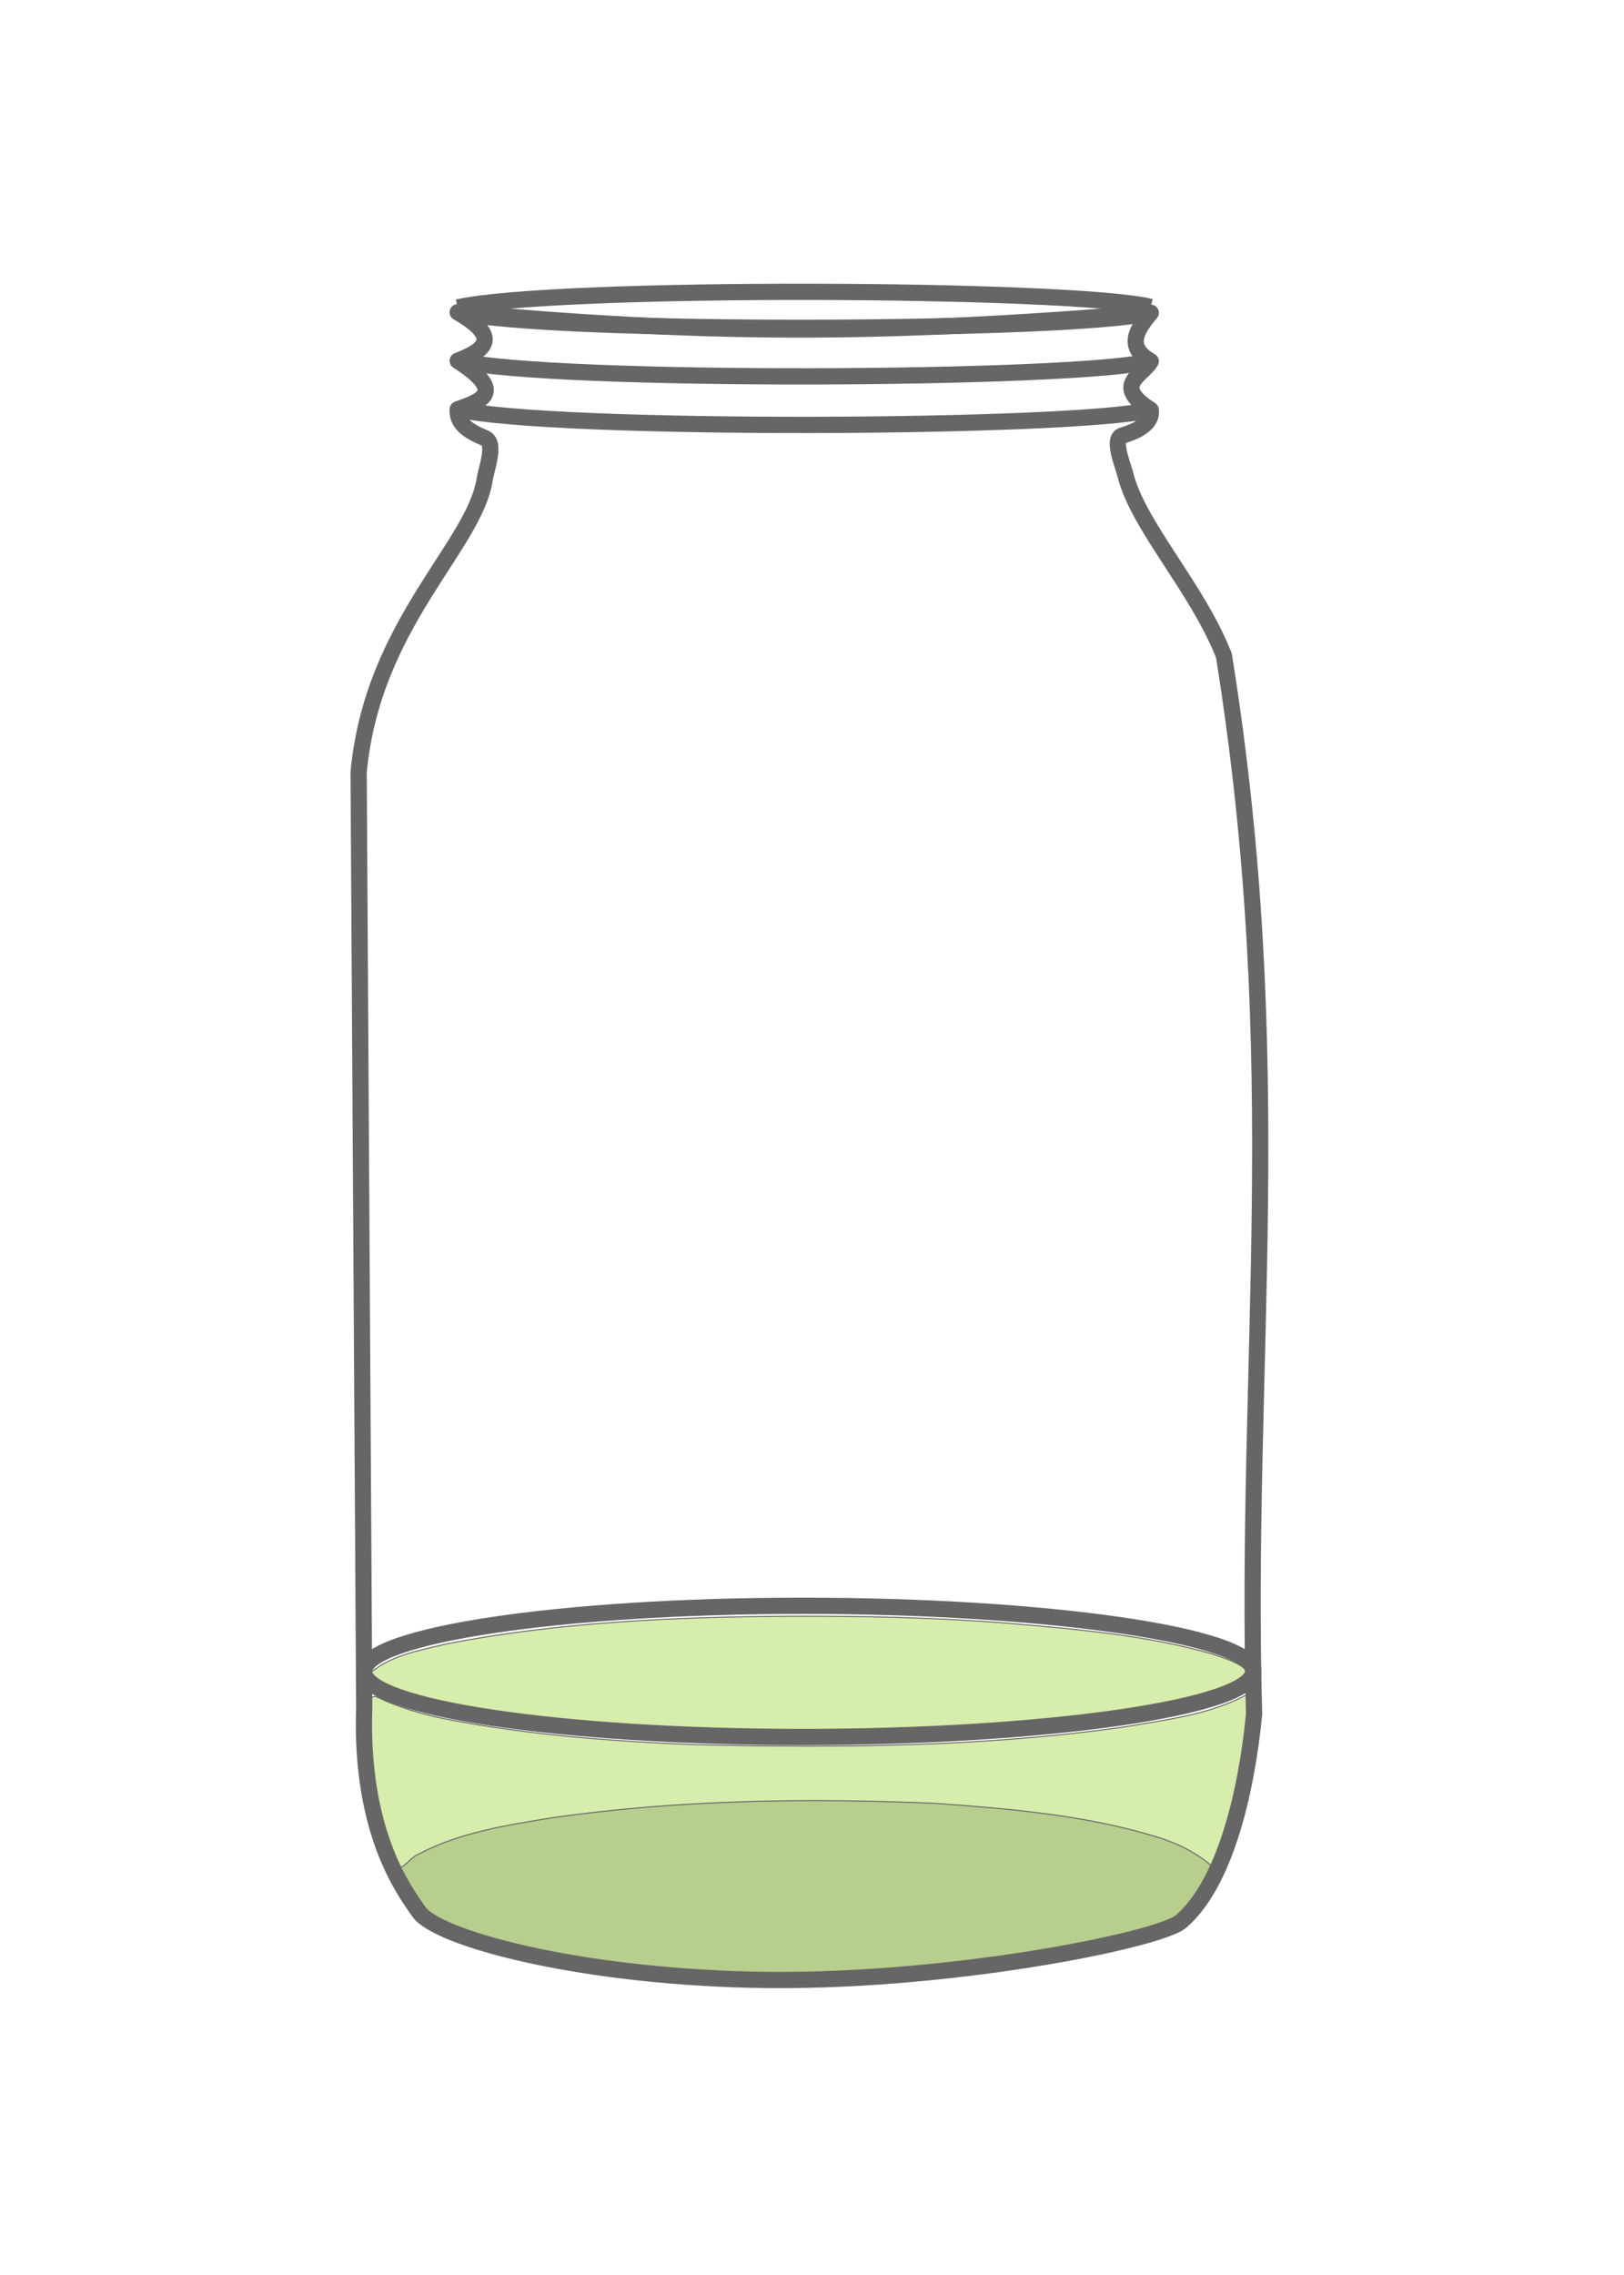 <?xml version="1.0" encoding="UTF-8"?>
<svg xmlns="http://www.w3.org/2000/svg" xmlns:xlink="http://www.w3.org/1999/xlink" width="50pt" height="70pt" viewBox="0 0 50 70" version="1.1">
<g id="surface68">
<path style="fill-rule:nonzero;fill:rgb(71.765%,80.784%,55.294%);fill-opacity:1;stroke-width:0.03;stroke-linecap:butt;stroke-linejoin:round;stroke:rgb(40%,40%,40%);stroke-opacity:1;stroke-miterlimit:4;" d="M 243.949 566.743 C 241.668 566.738 239.393 566.801 237.122 567.01 C 234.564 567.246 231.979 567.502 229.505 568.224 C 228.629 568.501 227.738 568.841 227.046 569.459 C 226.799 569.516 226.689 569.783 226.873 569.977 C 227.235 570.672 227.617 571.374 228.142 571.959 C 228.991 572.572 230.024 572.849 231.015 573.147 C 234.36 574.042 237.82 574.403 241.27 574.523 C 246.014 574.643 250.769 574.173 255.425 573.278 C 256.668 573.011 257.931 572.786 259.106 572.289 C 259.735 571.923 260.117 571.264 260.495 570.657 C 260.636 570.343 260.909 570.034 260.883 569.668 C 260.72 569.417 260.416 569.281 260.18 569.092 C 258.744 568.151 257.024 567.847 255.367 567.528 C 251.598 566.885 247.765 566.717 243.949 566.743 Z M 243.949 566.743 " transform="matrix(0.745,0,0,0.747,-156.821,-368.073)"/>
<path style="fill-rule:nonzero;fill:rgb(84.314%,92.941%,67.059%);fill-opacity:1;stroke-width:0.042;stroke-linecap:butt;stroke-linejoin:round;stroke:rgb(40%,40%,40%);stroke-opacity:1;stroke-miterlimit:4;" d="M 243.157 559.309 C 238.402 559.335 233.615 559.544 228.938 560.45 C 227.9 560.706 226.773 560.884 225.908 561.559 C 225.583 561.794 225.756 562.255 226.076 562.401 C 227.277 563.113 228.692 563.311 230.045 563.578 C 233.505 564.138 237.012 564.405 240.515 564.473 C 243.907 564.478 247.299 564.504 250.686 564.326 C 253.878 564.086 257.098 563.845 260.212 563.06 C 260.967 562.83 261.858 562.626 262.325 561.941 C 262.036 561.297 261.25 561.098 260.636 560.873 C 257.9 560.089 255.037 559.848 252.211 559.602 C 249.202 559.356 246.177 559.299 243.157 559.309 Z M 243.157 559.309 " transform="matrix(0.745,0,0,0.747,-156.821,-368.073)"/>
<path style="fill-rule:nonzero;fill:rgb(84.314%,92.941%,67.059%);fill-opacity:1;stroke-width:0.042;stroke-linecap:butt;stroke-linejoin:round;stroke:rgb(40%,40%,40%);stroke-opacity:1;stroke-miterlimit:4;" d="M 261.989 562.558 C 260.474 563.358 258.754 563.562 257.082 563.85 C 251.173 564.703 245.17 564.734 239.209 564.598 C 235.786 564.462 232.331 564.196 228.97 563.552 C 227.958 563.353 226.962 563.065 226.034 562.616 C 225.646 562.595 225.751 563.118 225.719 563.369 C 225.709 565.08 225.788 566.817 226.307 568.465 C 226.464 568.888 226.537 569.391 226.868 569.72 C 227.245 569.668 227.46 569.234 227.827 569.092 C 229.526 568.203 231.429 567.921 233.295 567.612 C 238.533 566.864 243.875 566.79 249.155 567.015 C 252.227 567.24 255.32 567.492 258.282 568.391 C 259.163 568.658 260.002 569.066 260.684 569.694 C 261.077 569.809 261.082 569.239 261.218 569.004 C 261.842 567.209 262.188 565.32 262.314 563.426 C 262.272 563.154 262.429 562.464 261.989 562.558 Z M 261.989 562.558 " transform="matrix(0.745,0,0,0.747,-156.821,-368.073)"/>
<path style="fill:none;stroke-width:0.503;stroke-linecap:butt;stroke-linejoin:round;stroke:rgb(40%,40%,40%);stroke-opacity:1;stroke-miterlimit:4;" d="M 196.783 -82.572 C 196.783 -81.454 190.295 -80.543 182.816 -80.543 C 175.337 -80.543 169.215 -81.446 169.215 -82.568 C 169.215 -83.686 175.337 -84.597 182.816 -84.597 C 190.295 -84.597 196.783 -83.69 196.783 -82.572 Z M 196.783 -82.572 " transform="matrix(0.993,0,0,0.996,-156.821,133.667)"/>
<path style="fill:none;stroke-width:0.503;stroke-linecap:butt;stroke-linejoin:round;stroke:rgb(40%,40%,40%);stroke-opacity:1;stroke-miterlimit:4;" d="M 172.117 121.559 C 175.101 120.884 191.16 120.955 193.606 121.54 C 193.661 121.151 193.236 120.896 192.729 120.751 C 192.395 120.653 192.737 119.864 192.819 119.539 C 193.216 117.953 195.041 116.062 195.874 113.951 C 197.907 101.328 196.504 92.142 196.81 81.25 C 196.563 78.707 195.863 75.964 194.541 74.842 C 193.861 74.261 187.133 72.904 181.216 73.045 C 175.656 73.178 171.468 74.352 170.917 75.14 C 170.457 75.799 169.089 77.597 169.219 81.45 L 169.046 110.345 C 169.474 114.944 172.648 117.326 172.958 119.413 C 173.005 119.723 173.316 120.523 172.962 120.669 C 172.42 120.896 172.093 121.124 172.117 121.559 Z M 172.117 121.559 " transform="matrix(0.993,0,0,-0.996,-156.821,133.667)"/>
<path style="fill:none;stroke-width:0.503;stroke-linecap:butt;stroke-linejoin:round;stroke:rgb(40%,40%,40%);stroke-opacity:1;stroke-miterlimit:4;" d="M 172.117 123.058 C 175.101 122.383 191.16 122.454 193.606 123.043 " transform="matrix(0.993,0,0,-0.996,-156.821,133.667)"/>
<path style="fill:none;stroke-width:0.503;stroke-linecap:butt;stroke-linejoin:round;stroke:rgb(40%,40%,40%);stroke-opacity:1;stroke-miterlimit:4;" d="M 172.117 124.557 C 175.101 123.882 191.16 123.957 193.606 124.541 " transform="matrix(0.993,0,0,-0.996,-156.821,133.667)"/>
<path style="fill:none;stroke-width:0.503;stroke-linecap:butt;stroke-linejoin:round;stroke:rgb(40%,40%,40%);stroke-opacity:1;stroke-miterlimit:4;" d="M 172.117 121.559 C 172.876 121.822 173.619 122.097 172.117 123.058 C 172.978 123.384 173.458 123.788 172.117 124.557 C 179.58 123.882 184.967 123.819 193.606 124.541 C 193.153 124.008 192.835 123.486 193.606 123.043 C 193.35 122.599 192.395 122.309 193.606 121.54 " transform="matrix(0.993,0,0,-0.996,-156.821,133.667)"/>
<path style="fill:none;stroke-width:0.503;stroke-linecap:butt;stroke-linejoin:round;stroke:rgb(40%,40%,40%);stroke-opacity:1;stroke-miterlimit:4;" d="M 172.117 124.706 C 175.101 125.381 191.16 125.311 193.606 124.722 " transform="matrix(0.993,0,0,-0.996,-156.821,133.667)"/>
</g>
</svg>
